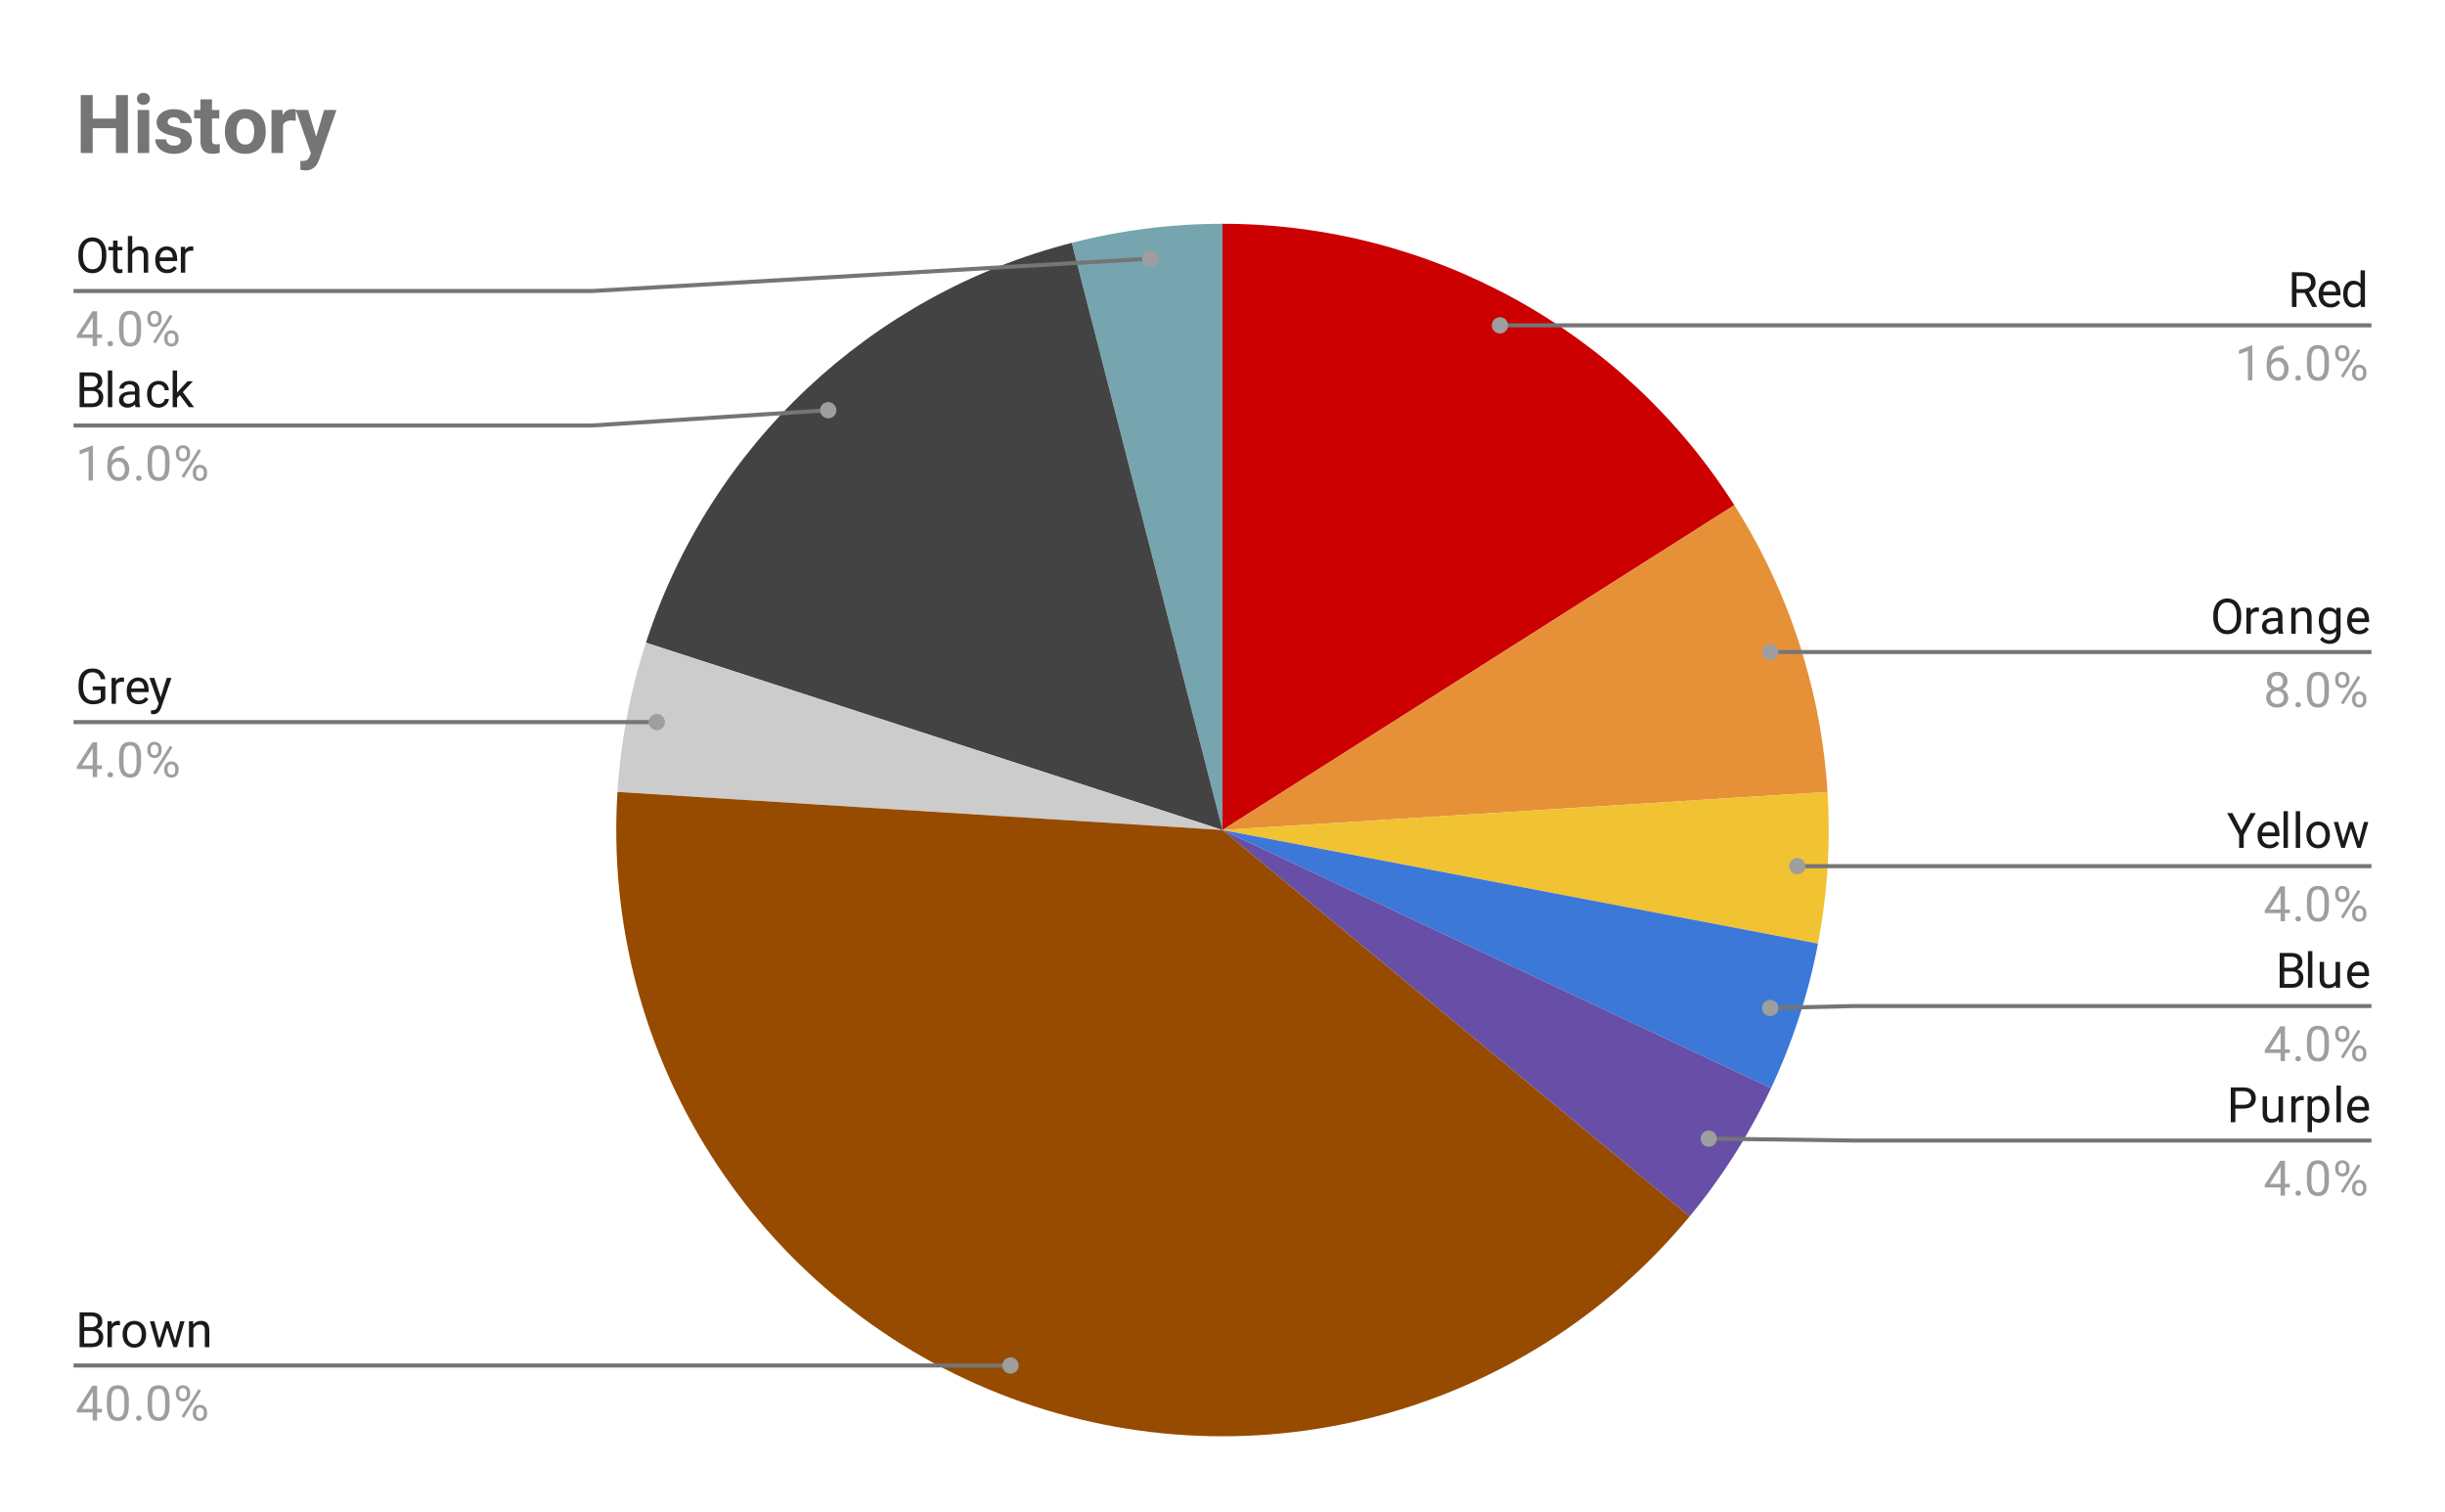 <svg version="1.1" viewBox="0.0 0.0 600.0 371.0" fill="none" stroke="none" stroke-linecap="square" stroke-miterlimit="10" width="600" height="371" xmlns:xlink="http://www.w3.org/1999/xlink" xmlns="http://www.w3.org/2000/svg"><path fill="#ffffff" d="M0 0L600.0 0L600.0 371.0L0 371.0L0 0Z" fill-rule="nonzero"/><path fill="#cc0000" d="M300.0 54.917C350.929 54.917 398.319 80.969 425.608 123.97L300.0 203.683Z" fill-rule="nonzero"/><path fill="#e69138" d="M425.608 123.97C439.035 145.127 446.9 169.334 448.473 194.342L300.0 203.683Z" fill-rule="nonzero"/><path fill="#f1c232" d="M448.473 194.342C449.257 206.797 448.47 219.301 446.132 231.559L300.0 203.683Z" fill-rule="nonzero"/><path fill="#3c78d8" d="M446.132 231.559C443.793 243.818 439.922 255.733 434.608 267.025L300.0 203.683Z" fill-rule="nonzero"/><path fill="#674ea7" d="M434.608 267.025C429.295 278.317 422.581 288.895 414.627 298.511L300.0 203.683Z" fill-rule="nonzero"/><path fill="#76a5af" d="M263.003 59.59C275.091 56.487 287.521 54.917 300.0 54.917L300.0 203.683Z" fill-rule="nonzero"/><path fill="#434343" d="M158.514 157.712C174.252 109.275 213.674 72.256 263.003 59.59L300.0 203.683Z" fill-rule="nonzero"/><path fill="#cccccc" d="M151.527 194.342C152.31 181.887 154.658 169.581 158.514 157.712L300.0 203.683Z" fill-rule="nonzero"/><path fill="#964b00" d="M414.627 298.511C373.545 348.17 305.159 365.729 245.235 342.003C185.312 318.278 147.48 258.665 151.527 194.342L300.0 203.683Z" fill-rule="nonzero"/><path fill="#1a1a1a" d="M26.097 62.932Q26.097 64.182 25.675 65.12Q25.253 66.042 24.472 66.542Q23.706 67.042 22.675 67.042Q21.675 67.042 20.894 66.542Q20.113 66.042 19.675 65.135Q19.253 64.214 19.238 62.995L19.238 62.385Q19.238 61.151 19.659 60.214Q20.097 59.276 20.878 58.776Q21.659 58.26 22.675 58.26Q23.691 58.26 24.472 58.76Q25.253 59.26 25.675 60.198Q26.097 61.135 26.097 62.385L26.097 62.932ZM24.988 62.37Q24.988 60.854 24.378 60.042Q23.769 59.229 22.675 59.229Q21.597 59.229 20.988 60.042Q20.378 60.854 20.363 62.292L20.363 62.932Q20.363 64.401 20.972 65.245Q21.597 66.073 22.675 66.073Q23.769 66.073 24.363 65.292Q24.972 64.495 24.988 63.01L24.988 62.37ZM28.847 59.042L28.847 60.573L30.019 60.573L30.019 61.417L28.847 61.417L28.847 65.339Q28.847 65.729 29.003 65.917Q29.159 66.104 29.534 66.104Q29.722 66.104 30.05 66.042L30.05 66.917Q29.628 67.042 29.222 67.042Q28.503 67.042 28.128 66.604Q27.753 66.151 27.753 65.339L27.753 61.417L26.597 61.417L26.597 60.573L27.753 60.573L27.753 59.042L28.847 59.042ZM32.456 61.339Q33.175 60.464 34.331 60.464Q36.347 60.464 36.362 62.729L36.362 66.917L35.269 66.917L35.269 62.714Q35.269 62.042 34.956 61.714Q34.659 61.385 34.003 61.385Q33.472 61.385 33.066 61.667Q32.675 61.948 32.456 62.401L32.456 66.917L31.378 66.917L31.378 57.917L32.456 57.917L32.456 61.339ZM41.003 67.042Q39.706 67.042 38.894 66.198Q38.097 65.339 38.097 63.917L38.097 63.729Q38.097 62.776 38.456 62.042Q38.816 61.292 39.456 60.885Q40.112 60.464 40.862 60.464Q42.097 60.464 42.784 61.276Q43.472 62.089 43.472 63.604L43.472 64.057L39.175 64.057Q39.206 64.995 39.722 65.573Q40.253 66.151 41.066 66.151Q41.628 66.151 42.019 65.917Q42.425 65.682 42.737 65.292L43.394 65.807Q42.597 67.042 41.003 67.042ZM40.862 61.354Q40.206 61.354 39.753 61.839Q39.316 62.307 39.222 63.167L42.394 63.167L42.394 63.089Q42.347 62.26 41.941 61.807Q41.55 61.354 40.862 61.354ZM47.441 61.542Q47.191 61.51 46.909 61.51Q45.831 61.51 45.456 62.417L45.456 66.917L44.378 66.917L44.378 60.573L45.425 60.573L45.441 61.307Q45.972 60.464 46.956 60.464Q47.269 60.464 47.441 60.542L47.441 61.542Z" fill-rule="nonzero"/><path fill="#9e9e9e" d="M23.831 82.057L25.019 82.057L25.019 82.932L23.831 82.932L23.831 84.917L22.753 84.917L22.753 82.932L18.863 82.932L18.863 82.292L22.675 76.385L23.831 76.385L23.831 82.057ZM20.097 82.057L22.753 82.057L22.753 77.87L22.613 78.104L20.097 82.057ZM26.394 84.354Q26.394 84.073 26.55 83.885Q26.722 83.698 27.05 83.698Q27.394 83.698 27.566 83.885Q27.738 84.073 27.738 84.354Q27.738 84.62 27.566 84.807Q27.394 84.979 27.05 84.979Q26.722 84.979 26.55 84.807Q26.394 84.62 26.394 84.354ZM34.612 81.276Q34.612 83.182 33.956 84.12Q33.316 85.042 31.925 85.042Q30.566 85.042 29.909 84.135Q29.253 83.229 29.222 81.417L29.222 79.979Q29.222 78.089 29.863 77.182Q30.519 76.26 31.909 76.26Q33.284 76.26 33.941 77.151Q34.597 78.026 34.612 79.87L34.612 81.276ZM33.519 79.792Q33.519 78.417 33.128 77.792Q32.753 77.151 31.909 77.151Q31.081 77.151 30.691 77.792Q30.316 78.417 30.316 79.714L30.316 81.448Q30.316 82.823 30.706 83.495Q31.113 84.151 31.925 84.151Q32.722 84.151 33.112 83.526Q33.503 82.901 33.519 81.573L33.519 79.792ZM36.159 78.026Q36.159 77.26 36.644 76.76Q37.144 76.26 37.909 76.26Q38.691 76.26 39.175 76.76Q39.659 77.26 39.659 78.057L39.659 78.479Q39.659 79.245 39.159 79.745Q38.675 80.229 37.925 80.229Q37.159 80.229 36.659 79.745Q36.159 79.245 36.159 78.432L36.159 78.026ZM36.972 78.479Q36.972 78.932 37.222 79.229Q37.487 79.526 37.925 79.526Q38.347 79.526 38.597 79.245Q38.847 78.948 38.847 78.448L38.847 78.026Q38.847 77.573 38.597 77.276Q38.347 76.964 37.909 76.964Q37.472 76.964 37.222 77.276Q36.972 77.573 36.972 78.042L36.972 78.479ZM40.316 82.823Q40.316 82.057 40.8 81.573Q41.3 81.073 42.066 81.073Q42.831 81.073 43.316 81.573Q43.816 82.057 43.816 82.87L43.816 83.276Q43.816 84.042 43.331 84.542Q42.847 85.042 42.081 85.042Q41.316 85.042 40.816 84.557Q40.316 84.057 40.316 83.245L40.316 82.823ZM41.128 83.276Q41.128 83.745 41.378 84.042Q41.644 84.339 42.081 84.339Q42.503 84.339 42.753 84.057Q43.003 83.76 43.003 83.26L43.003 82.823Q43.003 82.354 42.737 82.073Q42.487 81.776 42.066 81.776Q41.644 81.776 41.378 82.073Q41.128 82.354 41.128 82.854L41.128 83.276ZM38.175 84.276L37.55 83.885L41.722 77.214L42.331 77.604L38.175 84.276Z" fill-rule="nonzero"/><path stroke="#757575" stroke-width="1.0" stroke-linecap="butt" d="M18.55 71.417L145.233 71.417L282.287 63.469" fill-rule="nonzero"/><path fill="#9e9e9e" d="M284.287 63.469C284.287 62.365 283.391 61.469 282.287 61.469C281.182 61.469 280.287 62.365 280.287 63.469C280.287 64.574 281.182 65.469 282.287 65.469C283.391 65.469 284.287 64.574 284.287 63.469" fill-rule="nonzero"/><path fill="#1a1a1a" d="M19.534 99.917L19.534 91.385L22.331 91.385Q23.722 91.385 24.409 91.964Q25.113 92.526 25.113 93.651Q25.113 94.26 24.769 94.729Q24.441 95.182 23.847 95.432Q24.55 95.62 24.941 96.167Q25.347 96.698 25.347 97.448Q25.347 98.604 24.597 99.26Q23.863 99.917 22.503 99.917L19.534 99.917ZM20.659 95.932L20.659 98.995L22.519 98.995Q23.316 98.995 23.769 98.589Q24.222 98.182 24.222 97.464Q24.222 95.932 22.534 95.932L20.659 95.932ZM20.659 95.026L22.363 95.026Q23.097 95.026 23.534 94.667Q23.988 94.292 23.988 93.651Q23.988 92.948 23.581 92.635Q23.175 92.307 22.331 92.307L20.659 92.307L20.659 95.026ZM27.55 99.917L26.472 99.917L26.472 90.917L27.55 90.917L27.55 99.917ZM33.284 99.917Q33.191 99.729 33.128 99.245Q32.378 100.042 31.331 100.042Q30.394 100.042 29.784 99.51Q29.191 98.979 29.191 98.151Q29.191 97.167 29.941 96.62Q30.691 96.073 32.066 96.073L33.112 96.073L33.112 95.573Q33.112 95.01 32.769 94.682Q32.441 94.339 31.769 94.339Q31.191 94.339 30.8 94.635Q30.409 94.917 30.409 95.339L29.316 95.339Q29.316 94.854 29.644 94.417Q29.988 93.979 30.566 93.729Q31.144 93.464 31.831 93.464Q32.941 93.464 33.55 94.01Q34.175 94.557 34.206 95.51L34.206 98.432Q34.206 99.307 34.425 99.823L34.425 99.917L33.284 99.917ZM31.488 99.089Q32.003 99.089 32.456 98.823Q32.909 98.557 33.112 98.135L33.112 96.839L32.269 96.839Q30.269 96.839 30.269 98.01Q30.269 98.51 30.613 98.807Q30.956 99.089 31.488 99.089ZM38.909 99.151Q39.487 99.151 39.925 98.807Q40.362 98.448 40.409 97.917L41.441 97.917Q41.409 98.464 41.05 98.964Q40.706 99.448 40.128 99.745Q39.566 100.042 38.909 100.042Q37.612 100.042 36.847 99.182Q36.097 98.307 36.097 96.807L36.097 96.62Q36.097 95.698 36.425 94.979Q36.769 94.26 37.394 93.87Q38.034 93.464 38.909 93.464Q39.972 93.464 40.675 94.104Q41.394 94.729 41.441 95.76L40.409 95.76Q40.362 95.135 39.941 94.745Q39.519 94.354 38.909 94.354Q38.081 94.354 37.628 94.948Q37.175 95.542 37.175 96.667L37.175 96.87Q37.175 97.964 37.628 98.557Q38.081 99.151 38.909 99.151ZM44.144 96.979L43.456 97.682L43.456 99.917L42.378 99.917L42.378 90.917L43.456 90.917L43.456 96.354L44.034 95.667L46.019 93.573L47.331 93.573L44.862 96.229L47.628 99.917L46.347 99.917L44.144 96.979Z" fill-rule="nonzero"/><path fill="#9e9e9e" d="M22.816 117.917L21.738 117.917L21.738 110.698L19.55 111.495L19.55 110.51L22.659 109.339L22.816 109.339L22.816 117.917ZM30.519 109.385L30.519 110.292L30.316 110.292Q29.05 110.323 28.3 111.057Q27.55 111.776 27.425 113.089Q28.113 112.323 29.269 112.323Q30.378 112.323 31.05 113.104Q31.722 113.885 31.722 115.135Q31.722 116.448 31.003 117.245Q30.284 118.042 29.066 118.042Q27.847 118.042 27.081 117.104Q26.331 116.151 26.331 114.667L26.331 114.26Q26.331 111.901 27.331 110.651Q28.331 109.401 30.316 109.385L30.519 109.385ZM29.097 113.229Q28.534 113.229 28.066 113.557Q27.597 113.885 27.409 114.401L27.409 114.792Q27.409 115.854 27.878 116.495Q28.363 117.135 29.066 117.135Q29.8 117.135 30.222 116.604Q30.644 116.057 30.644 115.182Q30.644 114.307 30.222 113.776Q29.8 113.229 29.097 113.229ZM33.394 117.354Q33.394 117.073 33.55 116.885Q33.722 116.698 34.05 116.698Q34.394 116.698 34.566 116.885Q34.737 117.073 34.737 117.354Q34.737 117.62 34.566 117.807Q34.394 117.979 34.05 117.979Q33.722 117.979 33.55 117.807Q33.394 117.62 33.394 117.354ZM41.612 114.276Q41.612 116.182 40.956 117.12Q40.316 118.042 38.925 118.042Q37.566 118.042 36.909 117.135Q36.253 116.229 36.222 114.417L36.222 112.979Q36.222 111.089 36.862 110.182Q37.519 109.26 38.909 109.26Q40.284 109.26 40.941 110.151Q41.597 111.026 41.612 112.87L41.612 114.276ZM40.519 112.792Q40.519 111.417 40.128 110.792Q39.753 110.151 38.909 110.151Q38.081 110.151 37.691 110.792Q37.316 111.417 37.316 112.714L37.316 114.448Q37.316 115.823 37.706 116.495Q38.112 117.151 38.925 117.151Q39.722 117.151 40.112 116.526Q40.503 115.901 40.519 114.573L40.519 112.792ZM43.159 111.026Q43.159 110.26 43.644 109.76Q44.144 109.26 44.909 109.26Q45.691 109.26 46.175 109.76Q46.659 110.26 46.659 111.057L46.659 111.479Q46.659 112.245 46.159 112.745Q45.675 113.229 44.925 113.229Q44.159 113.229 43.659 112.745Q43.159 112.245 43.159 111.432L43.159 111.026ZM43.972 111.479Q43.972 111.932 44.222 112.229Q44.487 112.526 44.925 112.526Q45.347 112.526 45.597 112.245Q45.847 111.948 45.847 111.448L45.847 111.026Q45.847 110.573 45.597 110.276Q45.347 109.964 44.909 109.964Q44.472 109.964 44.222 110.276Q43.972 110.573 43.972 111.042L43.972 111.479ZM47.316 115.823Q47.316 115.057 47.8 114.573Q48.3 114.073 49.066 114.073Q49.831 114.073 50.316 114.573Q50.816 115.057 50.816 115.87L50.816 116.276Q50.816 117.042 50.331 117.542Q49.847 118.042 49.081 118.042Q48.316 118.042 47.816 117.557Q47.316 117.057 47.316 116.245L47.316 115.823ZM48.128 116.276Q48.128 116.745 48.378 117.042Q48.644 117.339 49.081 117.339Q49.503 117.339 49.753 117.057Q50.003 116.76 50.003 116.26L50.003 115.823Q50.003 115.354 49.737 115.073Q49.487 114.776 49.066 114.776Q48.644 114.776 48.378 115.073Q48.128 115.354 48.128 115.854L48.128 116.276ZM45.175 117.276L44.55 116.885L48.722 110.214L49.331 110.604L45.175 117.276Z" fill-rule="nonzero"/><path stroke="#757575" stroke-width="1.0" stroke-linecap="butt" d="M18.55 104.417L145.233 104.417L203.254 100.659" fill-rule="nonzero"/><path fill="#9e9e9e" d="M205.254 100.659C205.254 99.555 204.359 98.659 203.254 98.659C202.15 98.659 201.254 99.555 201.254 100.659C201.254 101.764 202.15 102.659 203.254 102.659C204.359 102.659 205.254 101.764 205.254 100.659" fill-rule="nonzero"/><path fill="#1a1a1a" d="M25.847 171.576Q25.409 172.201 24.628 172.514Q23.847 172.826 22.816 172.826Q21.784 172.826 20.972 172.342Q20.159 171.842 19.722 170.935Q19.284 170.029 19.269 168.842L19.269 168.107Q19.269 166.17 20.159 165.107Q21.066 164.045 22.691 164.045Q24.034 164.045 24.847 164.732Q25.659 165.42 25.847 166.67L24.722 166.67Q24.394 164.982 22.706 164.982Q21.566 164.982 20.988 165.779Q20.409 166.56 20.394 168.076L20.394 168.764Q20.394 170.201 21.05 171.06Q21.706 171.904 22.831 171.904Q23.456 171.904 23.925 171.764Q24.409 171.623 24.722 171.279L24.722 169.373L22.753 169.373L22.753 168.451L25.847 168.451L25.847 171.576ZM30.441 167.326Q30.191 167.295 29.909 167.295Q28.831 167.295 28.456 168.201L28.456 172.701L27.378 172.701L27.378 166.357L28.425 166.357L28.441 167.092Q28.972 166.248 29.956 166.248Q30.269 166.248 30.441 166.326L30.441 167.326ZM34.003 172.826Q32.706 172.826 31.894 171.982Q31.097 171.123 31.097 169.701L31.097 169.514Q31.097 168.56 31.456 167.826Q31.816 167.076 32.456 166.67Q33.112 166.248 33.862 166.248Q35.097 166.248 35.784 167.06Q36.472 167.873 36.472 169.389L36.472 169.842L32.175 169.842Q32.206 170.779 32.722 171.357Q33.253 171.935 34.066 171.935Q34.628 171.935 35.019 171.701Q35.425 171.467 35.737 171.076L36.394 171.592Q35.597 172.826 34.003 172.826ZM33.862 167.139Q33.206 167.139 32.753 167.623Q32.316 168.092 32.222 168.951L35.394 168.951L35.394 168.873Q35.347 168.045 34.941 167.592Q34.55 167.139 33.862 167.139ZM39.441 171.107L40.925 166.357L42.081 166.357L39.534 173.685Q38.941 175.264 37.659 175.264L37.441 175.248L37.05 175.17L37.05 174.295L37.331 174.31Q37.894 174.31 38.191 174.092Q38.503 173.873 38.706 173.279L38.941 172.623L36.675 166.357L37.862 166.357L39.441 171.107Z" fill-rule="nonzero"/><path fill="#9e9e9e" d="M23.831 187.842L25.019 187.842L25.019 188.717L23.831 188.717L23.831 190.701L22.753 190.701L22.753 188.717L18.863 188.717L18.863 188.076L22.675 182.17L23.831 182.17L23.831 187.842ZM20.097 187.842L22.753 187.842L22.753 183.654L22.613 183.889L20.097 187.842ZM26.394 190.139Q26.394 189.857 26.55 189.67Q26.722 189.482 27.05 189.482Q27.394 189.482 27.566 189.67Q27.738 189.857 27.738 190.139Q27.738 190.404 27.566 190.592Q27.394 190.764 27.05 190.764Q26.722 190.764 26.55 190.592Q26.394 190.404 26.394 190.139ZM34.612 187.06Q34.612 188.967 33.956 189.904Q33.316 190.826 31.925 190.826Q30.566 190.826 29.909 189.92Q29.253 189.014 29.222 187.201L29.222 185.764Q29.222 183.873 29.863 182.967Q30.519 182.045 31.909 182.045Q33.284 182.045 33.941 182.935Q34.597 183.81 34.612 185.654L34.612 187.06ZM33.519 185.576Q33.519 184.201 33.128 183.576Q32.753 182.935 31.909 182.935Q31.081 182.935 30.691 183.576Q30.316 184.201 30.316 185.498L30.316 187.232Q30.316 188.607 30.706 189.279Q31.113 189.935 31.925 189.935Q32.722 189.935 33.112 189.31Q33.503 188.685 33.519 187.357L33.519 185.576ZM36.159 183.81Q36.159 183.045 36.644 182.545Q37.144 182.045 37.909 182.045Q38.691 182.045 39.175 182.545Q39.659 183.045 39.659 183.842L39.659 184.264Q39.659 185.029 39.159 185.529Q38.675 186.014 37.925 186.014Q37.159 186.014 36.659 185.529Q36.159 185.029 36.159 184.217L36.159 183.81ZM36.972 184.264Q36.972 184.717 37.222 185.014Q37.487 185.31 37.925 185.31Q38.347 185.31 38.597 185.029Q38.847 184.732 38.847 184.232L38.847 183.81Q38.847 183.357 38.597 183.06Q38.347 182.748 37.909 182.748Q37.472 182.748 37.222 183.06Q36.972 183.357 36.972 183.826L36.972 184.264ZM40.316 188.607Q40.316 187.842 40.8 187.357Q41.3 186.857 42.066 186.857Q42.831 186.857 43.316 187.357Q43.816 187.842 43.816 188.654L43.816 189.06Q43.816 189.826 43.331 190.326Q42.847 190.826 42.081 190.826Q41.316 190.826 40.816 190.342Q40.316 189.842 40.316 189.029L40.316 188.607ZM41.128 189.06Q41.128 189.529 41.378 189.826Q41.644 190.123 42.081 190.123Q42.503 190.123 42.753 189.842Q43.003 189.545 43.003 189.045L43.003 188.607Q43.003 188.139 42.737 187.857Q42.487 187.56 42.066 187.56Q41.644 187.56 41.378 187.857Q41.128 188.139 41.128 188.639L41.128 189.06ZM38.175 190.06L37.55 189.67L41.722 182.998L42.331 183.389L38.175 190.06Z" fill-rule="nonzero"/><path stroke="#757575" stroke-width="1.0" stroke-linecap="butt" d="M18.55 177.201L145.233 177.201L161.175 177.201" fill-rule="nonzero"/><path fill="#9e9e9e" d="M163.175 177.201C163.175 176.096 162.28 175.201 161.175 175.201C160.07 175.201 159.175 176.096 159.175 177.201C159.175 178.306 160.07 179.201 161.175 179.201C162.28 179.201 163.175 178.306 163.175 177.201" fill-rule="nonzero"/><path fill="#1a1a1a" d="M19.534 330.587L19.534 322.056L22.331 322.056Q23.722 322.056 24.409 322.634Q25.113 323.196 25.113 324.321Q25.113 324.931 24.769 325.4Q24.441 325.853 23.847 326.103Q24.55 326.29 24.941 326.837Q25.347 327.368 25.347 328.118Q25.347 329.275 24.597 329.931Q23.863 330.587 22.503 330.587L19.534 330.587ZM20.659 326.603L20.659 329.665L22.519 329.665Q23.316 329.665 23.769 329.259Q24.222 328.853 24.222 328.134Q24.222 326.603 22.534 326.603L20.659 326.603ZM20.659 325.696L22.363 325.696Q23.097 325.696 23.534 325.337Q23.988 324.962 23.988 324.321Q23.988 323.618 23.581 323.306Q23.175 322.978 22.331 322.978L20.659 322.978L20.659 325.696ZM29.441 325.212Q29.191 325.181 28.909 325.181Q27.831 325.181 27.456 326.087L27.456 330.587L26.378 330.587L26.378 324.243L27.425 324.243L27.441 324.978Q27.972 324.134 28.956 324.134Q29.269 324.134 29.441 324.212L29.441 325.212ZM30.081 327.353Q30.081 326.431 30.441 325.681Q30.816 324.931 31.472 324.54Q32.128 324.134 32.956 324.134Q34.253 324.134 35.05 325.025Q35.862 325.915 35.862 327.415L35.862 327.493Q35.862 328.415 35.503 329.15Q35.144 329.884 34.487 330.306Q33.831 330.712 32.972 330.712Q31.691 330.712 30.878 329.821Q30.081 328.915 30.081 327.431L30.081 327.353ZM31.175 327.493Q31.175 328.54 31.659 329.181Q32.159 329.821 32.972 329.821Q33.8 329.821 34.284 329.181Q34.769 328.525 34.769 327.353Q34.769 326.321 34.269 325.681Q33.784 325.025 32.956 325.025Q32.159 325.025 31.659 325.665Q31.175 326.29 31.175 327.493ZM42.987 329.087L44.206 324.243L45.284 324.243L43.441 330.587L42.566 330.587L41.019 325.775L39.519 330.587L38.644 330.587L36.8 324.243L37.878 324.243L39.128 328.993L40.612 324.243L41.472 324.243L42.987 329.087ZM47.394 324.243L47.425 325.04Q48.159 324.134 49.331 324.134Q51.347 324.134 51.362 326.4L51.362 330.587L50.269 330.587L50.269 326.384Q50.269 325.712 49.956 325.384Q49.659 325.056 49.003 325.056Q48.472 325.056 48.066 325.337Q47.675 325.618 47.456 326.071L47.456 330.587L46.378 330.587L46.378 324.243L47.394 324.243Z" fill-rule="nonzero"/><path fill="#9e9e9e" d="M23.831 345.728L25.019 345.728L25.019 346.603L23.831 346.603L23.831 348.587L22.753 348.587L22.753 346.603L18.863 346.603L18.863 345.962L22.675 340.056L23.831 340.056L23.831 345.728ZM20.097 345.728L22.753 345.728L22.753 341.54L22.613 341.775L20.097 345.728ZM31.613 344.946Q31.613 346.853 30.956 347.79Q30.316 348.712 28.925 348.712Q27.566 348.712 26.909 347.806Q26.253 346.9 26.222 345.087L26.222 343.65Q26.222 341.759 26.863 340.853Q27.519 339.931 28.909 339.931Q30.284 339.931 30.941 340.821Q31.597 341.696 31.613 343.54L31.613 344.946ZM30.519 343.462Q30.519 342.087 30.128 341.462Q29.753 340.821 28.909 340.821Q28.081 340.821 27.691 341.462Q27.316 342.087 27.316 343.384L27.316 345.118Q27.316 346.493 27.706 347.165Q28.113 347.821 28.925 347.821Q29.722 347.821 30.113 347.196Q30.503 346.571 30.519 345.243L30.519 343.462ZM33.394 348.025Q33.394 347.743 33.55 347.556Q33.722 347.368 34.05 347.368Q34.394 347.368 34.566 347.556Q34.737 347.743 34.737 348.025Q34.737 348.29 34.566 348.478Q34.394 348.65 34.05 348.65Q33.722 348.65 33.55 348.478Q33.394 348.29 33.394 348.025ZM41.612 344.946Q41.612 346.853 40.956 347.79Q40.316 348.712 38.925 348.712Q37.566 348.712 36.909 347.806Q36.253 346.9 36.222 345.087L36.222 343.65Q36.222 341.759 36.862 340.853Q37.519 339.931 38.909 339.931Q40.284 339.931 40.941 340.821Q41.597 341.696 41.612 343.54L41.612 344.946ZM40.519 343.462Q40.519 342.087 40.128 341.462Q39.753 340.821 38.909 340.821Q38.081 340.821 37.691 341.462Q37.316 342.087 37.316 343.384L37.316 345.118Q37.316 346.493 37.706 347.165Q38.112 347.821 38.925 347.821Q39.722 347.821 40.112 347.196Q40.503 346.571 40.519 345.243L40.519 343.462ZM43.159 341.696Q43.159 340.931 43.644 340.431Q44.144 339.931 44.909 339.931Q45.691 339.931 46.175 340.431Q46.659 340.931 46.659 341.728L46.659 342.15Q46.659 342.915 46.159 343.415Q45.675 343.9 44.925 343.9Q44.159 343.9 43.659 343.415Q43.159 342.915 43.159 342.103L43.159 341.696ZM43.972 342.15Q43.972 342.603 44.222 342.9Q44.487 343.196 44.925 343.196Q45.347 343.196 45.597 342.915Q45.847 342.618 45.847 342.118L45.847 341.696Q45.847 341.243 45.597 340.946Q45.347 340.634 44.909 340.634Q44.472 340.634 44.222 340.946Q43.972 341.243 43.972 341.712L43.972 342.15ZM47.316 346.493Q47.316 345.728 47.8 345.243Q48.3 344.743 49.066 344.743Q49.831 344.743 50.316 345.243Q50.816 345.728 50.816 346.54L50.816 346.946Q50.816 347.712 50.331 348.212Q49.847 348.712 49.081 348.712Q48.316 348.712 47.816 348.228Q47.316 347.728 47.316 346.915L47.316 346.493ZM48.128 346.946Q48.128 347.415 48.378 347.712Q48.644 348.009 49.081 348.009Q49.503 348.009 49.753 347.728Q50.003 347.431 50.003 346.931L50.003 346.493Q50.003 346.025 49.737 345.743Q49.487 345.446 49.066 345.446Q48.644 345.446 48.378 345.743Q48.128 346.025 48.128 346.525L48.128 346.946ZM45.175 347.946L44.55 347.556L48.722 340.884L49.331 341.275L45.175 347.946Z" fill-rule="nonzero"/><path stroke="#757575" stroke-width="1.0" stroke-linecap="butt" d="M18.55 335.087L145.233 335.087L247.974 335.087" fill-rule="nonzero"/><path fill="#9e9e9e" d="M249.974 335.087C249.974 333.983 249.078 333.087 247.974 333.087C246.869 333.087 245.974 333.983 245.974 335.087C245.974 336.192 246.869 337.087 247.974 337.087C249.078 337.087 249.974 336.192 249.974 335.087" fill-rule="nonzero"/><path fill="#1a1a1a" d="M565.575 71.883L563.559 71.883L563.559 75.336L562.434 75.336L562.434 66.805L565.263 66.805Q566.7 66.805 567.466 67.461Q568.247 68.118 568.247 69.368Q568.247 70.165 567.809 70.758Q567.388 71.352 566.622 71.649L568.622 75.258L568.622 75.336L567.419 75.336L565.575 71.883ZM563.559 70.961L565.294 70.961Q566.138 70.961 566.622 70.54Q567.122 70.102 567.122 69.368Q567.122 68.586 566.653 68.165Q566.184 67.743 565.294 67.727L563.559 67.727L563.559 70.961ZM571.903 75.461Q570.606 75.461 569.794 74.618Q568.997 73.758 568.997 72.336L568.997 72.149Q568.997 71.196 569.356 70.461Q569.716 69.711 570.356 69.305Q571.013 68.883 571.763 68.883Q572.997 68.883 573.684 69.696Q574.372 70.508 574.372 72.024L574.372 72.477L570.075 72.477Q570.106 73.415 570.622 73.993Q571.153 74.571 571.966 74.571Q572.528 74.571 572.919 74.336Q573.325 74.102 573.638 73.711L574.294 74.227Q573.497 75.461 571.903 75.461ZM571.763 69.774Q571.106 69.774 570.653 70.258Q570.216 70.727 570.122 71.586L573.294 71.586L573.294 71.508Q573.247 70.68 572.841 70.227Q572.45 69.774 571.763 69.774ZM575.013 72.118Q575.013 70.649 575.7 69.774Q576.388 68.883 577.513 68.883Q578.622 68.883 579.278 69.633L579.278 66.336L580.356 66.336L580.356 75.336L579.356 75.336L579.309 74.649Q578.653 75.461 577.497 75.461Q576.403 75.461 575.7 74.555Q575.013 73.649 575.013 72.196L575.013 72.118ZM576.091 72.243Q576.091 73.321 576.528 73.93Q576.981 74.54 577.763 74.54Q578.794 74.54 579.278 73.602L579.278 70.696Q578.794 69.805 577.778 69.805Q576.981 69.805 576.528 70.415Q576.091 71.024 576.091 72.243Z" fill-rule="nonzero"/><path fill="#9e9e9e" d="M552.716 93.336L551.638 93.336L551.638 86.118L549.45 86.915L549.45 85.93L552.559 84.758L552.716 84.758L552.716 93.336ZM560.419 84.805L560.419 85.711L560.216 85.711Q558.95 85.743 558.2 86.477Q557.45 87.196 557.325 88.508Q558.013 87.743 559.169 87.743Q560.278 87.743 560.95 88.524Q561.622 89.305 561.622 90.555Q561.622 91.868 560.903 92.665Q560.184 93.461 558.966 93.461Q557.747 93.461 556.981 92.524Q556.231 91.571 556.231 90.086L556.231 89.68Q556.231 87.321 557.231 86.071Q558.231 84.821 560.216 84.805L560.419 84.805ZM558.997 88.649Q558.434 88.649 557.966 88.977Q557.497 89.305 557.309 89.821L557.309 90.211Q557.309 91.274 557.778 91.915Q558.263 92.555 558.966 92.555Q559.7 92.555 560.122 92.024Q560.544 91.477 560.544 90.602Q560.544 89.727 560.122 89.196Q559.7 88.649 558.997 88.649ZM563.294 92.774Q563.294 92.493 563.45 92.305Q563.622 92.118 563.95 92.118Q564.294 92.118 564.466 92.305Q564.638 92.493 564.638 92.774Q564.638 93.04 564.466 93.227Q564.294 93.399 563.95 93.399Q563.622 93.399 563.45 93.227Q563.294 93.04 563.294 92.774ZM571.513 89.696Q571.513 91.602 570.856 92.54Q570.216 93.461 568.825 93.461Q567.466 93.461 566.809 92.555Q566.153 91.649 566.122 89.836L566.122 88.399Q566.122 86.508 566.763 85.602Q567.419 84.68 568.809 84.68Q570.184 84.68 570.841 85.571Q571.497 86.446 571.513 88.29L571.513 89.696ZM570.419 88.211Q570.419 86.836 570.028 86.211Q569.653 85.571 568.809 85.571Q567.981 85.571 567.591 86.211Q567.216 86.836 567.216 88.133L567.216 89.868Q567.216 91.243 567.606 91.915Q568.013 92.571 568.825 92.571Q569.622 92.571 570.013 91.946Q570.403 91.321 570.419 89.993L570.419 88.211ZM573.059 86.446Q573.059 85.68 573.544 85.18Q574.044 84.68 574.809 84.68Q575.591 84.68 576.075 85.18Q576.559 85.68 576.559 86.477L576.559 86.899Q576.559 87.665 576.059 88.165Q575.575 88.649 574.825 88.649Q574.059 88.649 573.559 88.165Q573.059 87.665 573.059 86.852L573.059 86.446ZM573.872 86.899Q573.872 87.352 574.122 87.649Q574.388 87.946 574.825 87.946Q575.247 87.946 575.497 87.665Q575.747 87.368 575.747 86.868L575.747 86.446Q575.747 85.993 575.497 85.696Q575.247 85.383 574.809 85.383Q574.372 85.383 574.122 85.696Q573.872 85.993 573.872 86.461L573.872 86.899ZM577.216 91.243Q577.216 90.477 577.7 89.993Q578.2 89.493 578.966 89.493Q579.731 89.493 580.216 89.993Q580.716 90.477 580.716 91.29L580.716 91.696Q580.716 92.461 580.231 92.961Q579.747 93.461 578.981 93.461Q578.216 93.461 577.716 92.977Q577.216 92.477 577.216 91.665L577.216 91.243ZM578.028 91.696Q578.028 92.165 578.278 92.461Q578.544 92.758 578.981 92.758Q579.403 92.758 579.653 92.477Q579.903 92.18 579.903 91.68L579.903 91.243Q579.903 90.774 579.638 90.493Q579.388 90.196 578.966 90.196Q578.544 90.196 578.278 90.493Q578.028 90.774 578.028 91.274L578.028 91.696ZM575.075 92.696L574.45 92.305L578.622 85.633L579.231 86.024L575.075 92.696Z" fill-rule="nonzero"/><path stroke="#757575" stroke-width="1.0" stroke-linecap="butt" d="M581.45 79.836L454.767 79.836L368.085 79.836" fill-rule="nonzero"/><path fill="#9e9e9e" d="M370.085 79.836C370.085 78.732 369.19 77.836 368.085 77.836C366.981 77.836 366.085 78.732 366.085 79.836C366.085 80.941 366.981 81.836 368.085 81.836C369.19 81.836 370.085 80.941 370.085 79.836" fill-rule="nonzero"/><path fill="#1a1a1a" d="M549.997 151.526Q549.997 152.776 549.575 153.714Q549.153 154.635 548.372 155.135Q547.606 155.635 546.575 155.635Q545.575 155.635 544.794 155.135Q544.013 154.635 543.575 153.729Q543.153 152.807 543.138 151.589L543.138 150.979Q543.138 149.745 543.559 148.807Q543.997 147.87 544.778 147.37Q545.559 146.854 546.575 146.854Q547.591 146.854 548.372 147.354Q549.153 147.854 549.575 148.792Q549.997 149.729 549.997 150.979L549.997 151.526ZM548.888 150.964Q548.888 149.448 548.278 148.635Q547.669 147.823 546.575 147.823Q545.497 147.823 544.888 148.635Q544.278 149.448 544.263 150.885L544.263 151.526Q544.263 152.995 544.872 153.839Q545.497 154.667 546.575 154.667Q547.669 154.667 548.263 153.885Q548.872 153.089 548.888 151.604L548.888 150.964ZM554.341 150.135Q554.091 150.104 553.809 150.104Q552.731 150.104 552.356 151.01L552.356 155.51L551.278 155.51L551.278 149.167L552.325 149.167L552.341 149.901Q552.872 149.057 553.856 149.057Q554.169 149.057 554.341 149.135L554.341 150.135ZM559.184 155.51Q559.091 155.323 559.028 154.839Q558.278 155.635 557.231 155.635Q556.294 155.635 555.684 155.104Q555.091 154.573 555.091 153.745Q555.091 152.76 555.841 152.214Q556.591 151.667 557.966 151.667L559.013 151.667L559.013 151.167Q559.013 150.604 558.669 150.276Q558.341 149.932 557.669 149.932Q557.091 149.932 556.7 150.229Q556.309 150.51 556.309 150.932L555.216 150.932Q555.216 150.448 555.544 150.01Q555.888 149.573 556.466 149.323Q557.044 149.057 557.731 149.057Q558.841 149.057 559.45 149.604Q560.075 150.151 560.106 151.104L560.106 154.026Q560.106 154.901 560.325 155.417L560.325 155.51L559.184 155.51ZM557.388 154.682Q557.903 154.682 558.356 154.417Q558.809 154.151 559.013 153.729L559.013 152.432L558.169 152.432Q556.169 152.432 556.169 153.604Q556.169 154.104 556.513 154.401Q556.856 154.682 557.388 154.682ZM563.294 149.167L563.325 149.964Q564.059 149.057 565.231 149.057Q567.247 149.057 567.263 151.323L567.263 155.51L566.169 155.51L566.169 151.307Q566.169 150.635 565.856 150.307Q565.559 149.979 564.903 149.979Q564.372 149.979 563.966 150.26Q563.575 150.542 563.356 150.995L563.356 155.51L562.278 155.51L562.278 149.167L563.294 149.167ZM569.013 152.292Q569.013 150.807 569.7 149.932Q570.388 149.057 571.513 149.057Q572.669 149.057 573.325 149.87L573.372 149.167L574.372 149.167L574.372 155.354Q574.372 156.589 573.638 157.292Q572.903 158.01 571.684 158.01Q570.997 158.01 570.341 157.714Q569.684 157.417 569.341 156.917L569.903 156.26Q570.591 157.12 571.606 157.12Q572.388 157.12 572.825 156.667Q573.278 156.229 573.278 155.417L573.278 154.87Q572.622 155.635 571.497 155.635Q570.388 155.635 569.7 154.745Q569.013 153.839 569.013 152.292ZM570.106 152.417Q570.106 153.479 570.544 154.104Q570.981 154.714 571.778 154.714Q572.794 154.714 573.278 153.776L573.278 150.885Q572.778 149.979 571.778 149.979Q570.997 149.979 570.544 150.589Q570.106 151.198 570.106 152.417ZM578.903 155.635Q577.606 155.635 576.794 154.792Q575.997 153.932 575.997 152.51L575.997 152.323Q575.997 151.37 576.356 150.635Q576.716 149.885 577.356 149.479Q578.013 149.057 578.763 149.057Q579.997 149.057 580.684 149.87Q581.372 150.682 581.372 152.198L581.372 152.651L577.075 152.651Q577.106 153.589 577.622 154.167Q578.153 154.745 578.966 154.745Q579.528 154.745 579.919 154.51Q580.325 154.276 580.638 153.885L581.294 154.401Q580.497 155.635 578.903 155.635ZM578.763 149.948Q578.106 149.948 577.653 150.432Q577.216 150.901 577.122 151.76L580.294 151.76L580.294 151.682Q580.247 150.854 579.841 150.401Q579.45 149.948 578.763 149.948Z" fill-rule="nonzero"/><path fill="#9e9e9e" d="M561.341 167.198Q561.341 167.839 560.997 168.339Q560.653 168.839 560.091 169.12Q560.747 169.401 561.138 169.964Q561.528 170.51 561.528 171.214Q561.528 172.307 560.778 172.979Q560.044 173.635 558.825 173.635Q557.591 173.635 556.841 172.979Q556.106 172.307 556.106 171.214Q556.106 170.51 556.481 169.964Q556.856 169.401 557.528 169.12Q556.966 168.839 556.638 168.339Q556.309 167.839 556.309 167.198Q556.309 166.12 556.997 165.495Q557.684 164.854 558.825 164.854Q559.95 164.854 560.638 165.495Q561.341 166.12 561.341 167.198ZM560.45 171.182Q560.45 170.464 559.997 170.026Q559.544 169.573 558.809 169.573Q558.075 169.573 557.622 170.026Q557.184 170.464 557.184 171.198Q557.184 171.917 557.622 172.339Q558.059 172.745 558.825 172.745Q559.575 172.745 560.013 172.323Q560.45 171.901 560.45 171.182ZM558.825 165.745Q558.184 165.745 557.778 166.151Q557.388 166.542 557.388 167.229Q557.388 167.87 557.778 168.276Q558.169 168.682 558.809 168.682Q559.466 168.682 559.856 168.276Q560.247 167.87 560.247 167.229Q560.247 166.573 559.841 166.167Q559.434 165.745 558.825 165.745ZM563.294 172.948Q563.294 172.667 563.45 172.479Q563.622 172.292 563.95 172.292Q564.294 172.292 564.466 172.479Q564.638 172.667 564.638 172.948Q564.638 173.214 564.466 173.401Q564.294 173.573 563.95 173.573Q563.622 173.573 563.45 173.401Q563.294 173.214 563.294 172.948ZM571.513 169.87Q571.513 171.776 570.856 172.714Q570.216 173.635 568.825 173.635Q567.466 173.635 566.809 172.729Q566.153 171.823 566.122 170.01L566.122 168.573Q566.122 166.682 566.763 165.776Q567.419 164.854 568.809 164.854Q570.184 164.854 570.841 165.745Q571.497 166.62 571.513 168.464L571.513 169.87ZM570.419 168.385Q570.419 167.01 570.028 166.385Q569.653 165.745 568.809 165.745Q567.981 165.745 567.591 166.385Q567.216 167.01 567.216 168.307L567.216 170.042Q567.216 171.417 567.606 172.089Q568.013 172.745 568.825 172.745Q569.622 172.745 570.013 172.12Q570.403 171.495 570.419 170.167L570.419 168.385ZM573.059 166.62Q573.059 165.854 573.544 165.354Q574.044 164.854 574.809 164.854Q575.591 164.854 576.075 165.354Q576.559 165.854 576.559 166.651L576.559 167.073Q576.559 167.839 576.059 168.339Q575.575 168.823 574.825 168.823Q574.059 168.823 573.559 168.339Q573.059 167.839 573.059 167.026L573.059 166.62ZM573.872 167.073Q573.872 167.526 574.122 167.823Q574.388 168.12 574.825 168.12Q575.247 168.12 575.497 167.839Q575.747 167.542 575.747 167.042L575.747 166.62Q575.747 166.167 575.497 165.87Q575.247 165.557 574.809 165.557Q574.372 165.557 574.122 165.87Q573.872 166.167 573.872 166.635L573.872 167.073ZM577.216 171.417Q577.216 170.651 577.7 170.167Q578.2 169.667 578.966 169.667Q579.731 169.667 580.216 170.167Q580.716 170.651 580.716 171.464L580.716 171.87Q580.716 172.635 580.231 173.135Q579.747 173.635 578.981 173.635Q578.216 173.635 577.716 173.151Q577.216 172.651 577.216 171.839L577.216 171.417ZM578.028 171.87Q578.028 172.339 578.278 172.635Q578.544 172.932 578.981 172.932Q579.403 172.932 579.653 172.651Q579.903 172.354 579.903 171.854L579.903 171.417Q579.903 170.948 579.638 170.667Q579.388 170.37 578.966 170.37Q578.544 170.37 578.278 170.667Q578.028 170.948 578.028 171.448L578.028 171.87ZM575.075 172.87L574.45 172.479L578.622 165.807L579.231 166.198L575.075 172.87Z" fill-rule="nonzero"/><path stroke="#757575" stroke-width="1.0" stroke-linecap="butt" d="M581.45 160.01L454.767 160.01L434.411 160.01" fill-rule="nonzero"/><path fill="#9e9e9e" d="M436.411 160.01C436.411 158.906 435.516 158.01 434.411 158.01C433.307 158.01 432.411 158.906 432.411 160.01C432.411 161.115 433.307 162.01 434.411 162.01C435.516 162.01 436.411 161.115 436.411 160.01" fill-rule="nonzero"/><path fill="#1a1a1a" d="M550.044 203.807L552.263 199.526L553.544 199.526L550.606 204.87L550.606 208.057L549.481 208.057L549.481 204.87L546.544 199.526L547.825 199.526L550.044 203.807ZM556.903 208.182Q555.606 208.182 554.794 207.339Q553.997 206.479 553.997 205.057L553.997 204.87Q553.997 203.917 554.356 203.182Q554.716 202.432 555.356 202.026Q556.013 201.604 556.763 201.604Q557.997 201.604 558.684 202.417Q559.372 203.229 559.372 204.745L559.372 205.198L555.075 205.198Q555.106 206.136 555.622 206.714Q556.153 207.292 556.966 207.292Q557.528 207.292 557.919 207.057Q558.325 206.823 558.638 206.432L559.294 206.948Q558.497 208.182 556.903 208.182ZM556.763 202.495Q556.106 202.495 555.653 202.979Q555.216 203.448 555.122 204.307L558.294 204.307L558.294 204.229Q558.247 203.401 557.841 202.948Q557.45 202.495 556.763 202.495ZM561.45 208.057L560.372 208.057L560.372 199.057L561.45 199.057L561.45 208.057ZM564.45 208.057L563.372 208.057L563.372 199.057L564.45 199.057L564.45 208.057ZM565.981 204.823Q565.981 203.901 566.341 203.151Q566.716 202.401 567.372 202.011Q568.028 201.604 568.856 201.604Q570.153 201.604 570.95 202.495Q571.763 203.386 571.763 204.886L571.763 204.964Q571.763 205.886 571.403 206.62Q571.044 207.354 570.388 207.776Q569.731 208.182 568.872 208.182Q567.591 208.182 566.778 207.292Q565.981 206.386 565.981 204.901L565.981 204.823ZM567.075 204.964Q567.075 206.011 567.559 206.651Q568.059 207.292 568.872 207.292Q569.7 207.292 570.184 206.651Q570.669 205.995 570.669 204.823Q570.669 203.792 570.169 203.151Q569.684 202.495 568.856 202.495Q568.059 202.495 567.559 203.136Q567.075 203.761 567.075 204.964ZM578.888 206.557L580.106 201.714L581.184 201.714L579.341 208.057L578.466 208.057L576.919 203.245L575.419 208.057L574.544 208.057L572.7 201.714L573.778 201.714L575.028 206.464L576.513 201.714L577.372 201.714L578.888 206.557Z" fill-rule="nonzero"/><path fill="#9e9e9e" d="M560.731 223.198L561.919 223.198L561.919 224.073L560.731 224.073L560.731 226.057L559.653 226.057L559.653 224.073L555.763 224.073L555.763 223.432L559.575 217.526L560.731 217.526L560.731 223.198ZM556.997 223.198L559.653 223.198L559.653 219.011L559.513 219.245L556.997 223.198ZM563.294 225.495Q563.294 225.214 563.45 225.026Q563.622 224.839 563.95 224.839Q564.294 224.839 564.466 225.026Q564.638 225.214 564.638 225.495Q564.638 225.761 564.466 225.948Q564.294 226.12 563.95 226.12Q563.622 226.12 563.45 225.948Q563.294 225.761 563.294 225.495ZM571.513 222.417Q571.513 224.323 570.856 225.261Q570.216 226.182 568.825 226.182Q567.466 226.182 566.809 225.276Q566.153 224.37 566.122 222.557L566.122 221.12Q566.122 219.229 566.763 218.323Q567.419 217.401 568.809 217.401Q570.184 217.401 570.841 218.292Q571.497 219.167 571.513 221.011L571.513 222.417ZM570.419 220.932Q570.419 219.557 570.028 218.932Q569.653 218.292 568.809 218.292Q567.981 218.292 567.591 218.932Q567.216 219.557 567.216 220.854L567.216 222.589Q567.216 223.964 567.606 224.636Q568.013 225.292 568.825 225.292Q569.622 225.292 570.013 224.667Q570.403 224.042 570.419 222.714L570.419 220.932ZM573.059 219.167Q573.059 218.401 573.544 217.901Q574.044 217.401 574.809 217.401Q575.591 217.401 576.075 217.901Q576.559 218.401 576.559 219.198L576.559 219.62Q576.559 220.386 576.059 220.886Q575.575 221.37 574.825 221.37Q574.059 221.37 573.559 220.886Q573.059 220.386 573.059 219.573L573.059 219.167ZM573.872 219.62Q573.872 220.073 574.122 220.37Q574.388 220.667 574.825 220.667Q575.247 220.667 575.497 220.386Q575.747 220.089 575.747 219.589L575.747 219.167Q575.747 218.714 575.497 218.417Q575.247 218.104 574.809 218.104Q574.372 218.104 574.122 218.417Q573.872 218.714 573.872 219.182L573.872 219.62ZM577.216 223.964Q577.216 223.198 577.7 222.714Q578.2 222.214 578.966 222.214Q579.731 222.214 580.216 222.714Q580.716 223.198 580.716 224.011L580.716 224.417Q580.716 225.182 580.231 225.682Q579.747 226.182 578.981 226.182Q578.216 226.182 577.716 225.698Q577.216 225.198 577.216 224.386L577.216 223.964ZM578.028 224.417Q578.028 224.886 578.278 225.182Q578.544 225.479 578.981 225.479Q579.403 225.479 579.653 225.198Q579.903 224.901 579.903 224.401L579.903 223.964Q579.903 223.495 579.638 223.214Q579.388 222.917 578.966 222.917Q578.544 222.917 578.278 223.214Q578.028 223.495 578.028 223.995L578.028 224.417ZM575.075 225.417L574.45 225.026L578.622 218.354L579.231 218.745L575.075 225.417Z" fill-rule="nonzero"/><path stroke="#757575" stroke-width="1.0" stroke-linecap="butt" d="M581.45 212.557L454.767 212.557L441.049 212.557" fill-rule="nonzero"/><path fill="#9e9e9e" d="M443.049 212.557C443.049 211.453 442.154 210.557 441.049 210.557C439.945 210.557 439.049 211.453 439.049 212.557C439.049 213.662 439.945 214.557 441.049 214.557C442.154 214.557 443.049 213.662 443.049 212.557" fill-rule="nonzero"/><path fill="#1a1a1a" d="M559.434 242.384L559.434 233.852L562.231 233.852Q563.622 233.852 564.309 234.43Q565.013 234.993 565.013 236.118Q565.013 236.727 564.669 237.196Q564.341 237.649 563.747 237.899Q564.45 238.087 564.841 238.634Q565.247 239.165 565.247 239.915Q565.247 241.071 564.497 241.727Q563.763 242.384 562.403 242.384L559.434 242.384ZM560.559 238.399L560.559 241.462L562.419 241.462Q563.216 241.462 563.669 241.055Q564.122 240.649 564.122 239.93Q564.122 238.399 562.434 238.399L560.559 238.399ZM560.559 237.493L562.263 237.493Q562.997 237.493 563.434 237.134Q563.888 236.759 563.888 236.118Q563.888 235.415 563.481 235.102Q563.075 234.774 562.231 234.774L560.559 234.774L560.559 237.493ZM567.45 242.384L566.372 242.384L566.372 233.384L567.45 233.384L567.45 242.384ZM573.184 241.759Q572.559 242.509 571.325 242.509Q570.309 242.509 569.778 241.915Q569.247 241.321 569.247 240.165L569.247 236.04L570.325 236.04L570.325 240.134Q570.325 241.587 571.497 241.587Q572.747 241.587 573.153 240.649L573.153 236.04L574.247 236.04L574.247 242.384L573.216 242.384L573.184 241.759ZM578.903 242.509Q577.606 242.509 576.794 241.665Q575.997 240.805 575.997 239.384L575.997 239.196Q575.997 238.243 576.356 237.509Q576.716 236.759 577.356 236.352Q578.013 235.93 578.763 235.93Q579.997 235.93 580.684 236.743Q581.372 237.555 581.372 239.071L581.372 239.524L577.075 239.524Q577.106 240.462 577.622 241.04Q578.153 241.618 578.966 241.618Q579.528 241.618 579.919 241.384Q580.325 241.149 580.638 240.759L581.294 241.274Q580.497 242.509 578.903 242.509ZM578.763 236.821Q578.106 236.821 577.653 237.305Q577.216 237.774 577.122 238.634L580.294 238.634L580.294 238.555Q580.247 237.727 579.841 237.274Q579.45 236.821 578.763 236.821Z" fill-rule="nonzero"/><path fill="#9e9e9e" d="M560.731 257.524L561.919 257.524L561.919 258.399L560.731 258.399L560.731 260.384L559.653 260.384L559.653 258.399L555.763 258.399L555.763 257.759L559.575 251.852L560.731 251.852L560.731 257.524ZM556.997 257.524L559.653 257.524L559.653 253.337L559.513 253.571L556.997 257.524ZM563.294 259.821Q563.294 259.54 563.45 259.352Q563.622 259.165 563.95 259.165Q564.294 259.165 564.466 259.352Q564.638 259.54 564.638 259.821Q564.638 260.087 564.466 260.274Q564.294 260.446 563.95 260.446Q563.622 260.446 563.45 260.274Q563.294 260.087 563.294 259.821ZM571.513 256.743Q571.513 258.649 570.856 259.587Q570.216 260.509 568.825 260.509Q567.466 260.509 566.809 259.602Q566.153 258.696 566.122 256.884L566.122 255.446Q566.122 253.555 566.763 252.649Q567.419 251.727 568.809 251.727Q570.184 251.727 570.841 252.618Q571.497 253.493 571.513 255.337L571.513 256.743ZM570.419 255.259Q570.419 253.884 570.028 253.259Q569.653 252.618 568.809 252.618Q567.981 252.618 567.591 253.259Q567.216 253.884 567.216 255.18L567.216 256.915Q567.216 258.29 567.606 258.962Q568.013 259.618 568.825 259.618Q569.622 259.618 570.013 258.993Q570.403 258.368 570.419 257.04L570.419 255.259ZM573.059 253.493Q573.059 252.727 573.544 252.227Q574.044 251.727 574.809 251.727Q575.591 251.727 576.075 252.227Q576.559 252.727 576.559 253.524L576.559 253.946Q576.559 254.712 576.059 255.212Q575.575 255.696 574.825 255.696Q574.059 255.696 573.559 255.212Q573.059 254.712 573.059 253.899L573.059 253.493ZM573.872 253.946Q573.872 254.399 574.122 254.696Q574.388 254.993 574.825 254.993Q575.247 254.993 575.497 254.712Q575.747 254.415 575.747 253.915L575.747 253.493Q575.747 253.04 575.497 252.743Q575.247 252.43 574.809 252.43Q574.372 252.43 574.122 252.743Q573.872 253.04 573.872 253.509L573.872 253.946ZM577.216 258.29Q577.216 257.524 577.7 257.04Q578.2 256.54 578.966 256.54Q579.731 256.54 580.216 257.04Q580.716 257.524 580.716 258.337L580.716 258.743Q580.716 259.509 580.231 260.009Q579.747 260.509 578.981 260.509Q578.216 260.509 577.716 260.024Q577.216 259.524 577.216 258.712L577.216 258.29ZM578.028 258.743Q578.028 259.212 578.278 259.509Q578.544 259.805 578.981 259.805Q579.403 259.805 579.653 259.524Q579.903 259.227 579.903 258.727L579.903 258.29Q579.903 257.821 579.638 257.54Q579.388 257.243 578.966 257.243Q578.544 257.243 578.278 257.54Q578.028 257.821 578.028 258.321L578.028 258.743ZM575.075 259.743L574.45 259.352L578.622 252.68L579.231 253.071L575.075 259.743Z" fill-rule="nonzero"/><path stroke="#757575" stroke-width="1.0" stroke-linecap="butt" d="M581.45 246.884L454.767 246.884L434.411 247.356" fill-rule="nonzero"/><path fill="#9e9e9e" d="M436.411 247.356C436.411 246.252 435.516 245.356 434.411 245.356C433.307 245.356 432.411 246.252 432.411 247.356C432.411 248.461 433.307 249.356 434.411 249.356C435.516 249.356 436.411 248.461 436.411 247.356" fill-rule="nonzero"/><path fill="#1a1a1a" d="M548.559 272.04L548.559 275.384L547.434 275.384L547.434 266.852L550.591 266.852Q551.981 266.852 552.778 267.571Q553.575 268.274 553.575 269.462Q553.575 270.696 552.794 271.368Q552.028 272.04 550.575 272.04L548.559 272.04ZM548.559 271.118L550.591 271.118Q551.497 271.118 551.966 270.696Q552.45 270.274 552.45 269.477Q552.45 268.712 551.966 268.259Q551.497 267.79 550.653 267.774L548.559 267.774L548.559 271.118ZM559.184 274.759Q558.559 275.509 557.325 275.509Q556.309 275.509 555.778 274.915Q555.247 274.321 555.247 273.165L555.247 269.04L556.325 269.04L556.325 273.134Q556.325 274.587 557.497 274.587Q558.747 274.587 559.153 273.649L559.153 269.04L560.247 269.04L560.247 275.384L559.216 275.384L559.184 274.759ZM565.341 270.009Q565.091 269.977 564.809 269.977Q563.731 269.977 563.356 270.884L563.356 275.384L562.278 275.384L562.278 269.04L563.325 269.04L563.341 269.774Q563.872 268.93 564.856 268.93Q565.169 268.93 565.341 269.009L565.341 270.009ZM571.622 272.29Q571.622 273.727 570.966 274.618Q570.309 275.509 569.169 275.509Q568.013 275.509 567.356 274.774L567.356 277.821L566.278 277.821L566.278 269.04L567.263 269.04L567.309 269.743Q567.981 268.93 569.153 268.93Q570.294 268.93 570.95 269.79Q571.622 270.649 571.622 272.18L571.622 272.29ZM570.544 272.165Q570.544 271.087 570.075 270.477Q569.622 269.852 568.825 269.852Q567.841 269.852 567.356 270.712L567.356 273.743Q567.841 274.618 568.841 274.618Q569.622 274.618 570.075 274.009Q570.544 273.384 570.544 272.165ZM574.45 275.384L573.372 275.384L573.372 266.384L574.45 266.384L574.45 275.384ZM578.903 275.509Q577.606 275.509 576.794 274.665Q575.997 273.805 575.997 272.384L575.997 272.196Q575.997 271.243 576.356 270.509Q576.716 269.759 577.356 269.352Q578.013 268.93 578.763 268.93Q579.997 268.93 580.684 269.743Q581.372 270.555 581.372 272.071L581.372 272.524L577.075 272.524Q577.106 273.462 577.622 274.04Q578.153 274.618 578.966 274.618Q579.528 274.618 579.919 274.384Q580.325 274.149 580.638 273.759L581.294 274.274Q580.497 275.509 578.903 275.509ZM578.763 269.821Q578.106 269.821 577.653 270.305Q577.216 270.774 577.122 271.634L580.294 271.634L580.294 271.555Q580.247 270.727 579.841 270.274Q579.45 269.821 578.763 269.821Z" fill-rule="nonzero"/><path fill="#9e9e9e" d="M560.731 290.524L561.919 290.524L561.919 291.399L560.731 291.399L560.731 293.384L559.653 293.384L559.653 291.399L555.763 291.399L555.763 290.759L559.575 284.852L560.731 284.852L560.731 290.524ZM556.997 290.524L559.653 290.524L559.653 286.337L559.513 286.571L556.997 290.524ZM563.294 292.821Q563.294 292.54 563.45 292.352Q563.622 292.165 563.95 292.165Q564.294 292.165 564.466 292.352Q564.638 292.54 564.638 292.821Q564.638 293.087 564.466 293.274Q564.294 293.446 563.95 293.446Q563.622 293.446 563.45 293.274Q563.294 293.087 563.294 292.821ZM571.513 289.743Q571.513 291.649 570.856 292.587Q570.216 293.509 568.825 293.509Q567.466 293.509 566.809 292.602Q566.153 291.696 566.122 289.884L566.122 288.446Q566.122 286.555 566.763 285.649Q567.419 284.727 568.809 284.727Q570.184 284.727 570.841 285.618Q571.497 286.493 571.513 288.337L571.513 289.743ZM570.419 288.259Q570.419 286.884 570.028 286.259Q569.653 285.618 568.809 285.618Q567.981 285.618 567.591 286.259Q567.216 286.884 567.216 288.18L567.216 289.915Q567.216 291.29 567.606 291.962Q568.013 292.618 568.825 292.618Q569.622 292.618 570.013 291.993Q570.403 291.368 570.419 290.04L570.419 288.259ZM573.059 286.493Q573.059 285.727 573.544 285.227Q574.044 284.727 574.809 284.727Q575.591 284.727 576.075 285.227Q576.559 285.727 576.559 286.524L576.559 286.946Q576.559 287.712 576.059 288.212Q575.575 288.696 574.825 288.696Q574.059 288.696 573.559 288.212Q573.059 287.712 573.059 286.899L573.059 286.493ZM573.872 286.946Q573.872 287.399 574.122 287.696Q574.388 287.993 574.825 287.993Q575.247 287.993 575.497 287.712Q575.747 287.415 575.747 286.915L575.747 286.493Q575.747 286.04 575.497 285.743Q575.247 285.43 574.809 285.43Q574.372 285.43 574.122 285.743Q573.872 286.04 573.872 286.509L573.872 286.946ZM577.216 291.29Q577.216 290.524 577.7 290.04Q578.2 289.54 578.966 289.54Q579.731 289.54 580.216 290.04Q580.716 290.524 580.716 291.337L580.716 291.743Q580.716 292.509 580.231 293.009Q579.747 293.509 578.981 293.509Q578.216 293.509 577.716 293.024Q577.216 292.524 577.216 291.712L577.216 291.29ZM578.028 291.743Q578.028 292.212 578.278 292.509Q578.544 292.805 578.981 292.805Q579.403 292.805 579.653 292.524Q579.903 292.227 579.903 291.727L579.903 291.29Q579.903 290.821 579.638 290.54Q579.388 290.243 578.966 290.243Q578.544 290.243 578.278 290.54Q578.028 290.821 578.028 291.321L578.028 291.743ZM575.075 292.743L574.45 292.352L578.622 285.68L579.231 286.071L575.075 292.743Z" fill-rule="nonzero"/><path stroke="#757575" stroke-width="1.0" stroke-linecap="butt" d="M581.45 279.884L454.767 279.884L419.327 279.411" fill-rule="nonzero"/><path fill="#9e9e9e" d="M421.327 279.411C421.327 278.306 420.432 277.411 419.327 277.411C418.223 277.411 417.327 278.306 417.327 279.411C417.327 280.515 418.223 281.411 419.327 281.411C420.432 281.411 421.327 280.515 421.327 279.411" fill-rule="nonzero"/><path fill="#757575" d="M31.394 37.55L28.456 37.55L28.456 31.456L22.753 31.456L22.753 37.55L19.816 37.55L19.816 23.331L22.753 23.331L22.753 29.097L28.456 29.097L28.456 23.331L31.394 23.331L31.394 37.55ZM36.612 37.55L33.784 37.55L33.784 26.988L36.612 26.988L36.612 37.55ZM33.612 24.253Q33.612 23.613 34.034 23.206Q34.472 22.8 35.191 22.8Q35.925 22.8 36.347 23.206Q36.784 23.613 36.784 24.253Q36.784 24.894 36.347 25.3Q35.909 25.706 35.191 25.706Q34.487 25.706 34.05 25.3Q33.612 24.894 33.612 24.253ZM44.362 34.628Q44.362 34.112 43.847 33.816Q43.331 33.519 42.206 33.284Q38.425 32.487 38.425 30.081Q38.425 28.675 39.597 27.738Q40.769 26.784 42.644 26.784Q44.659 26.784 45.862 27.738Q47.066 28.675 47.066 30.191L44.253 30.191Q44.253 29.597 43.862 29.206Q43.472 28.8 42.644 28.8Q41.925 28.8 41.534 29.128Q41.144 29.441 41.144 29.941Q41.144 30.409 41.581 30.706Q42.034 30.988 43.081 31.206Q44.144 31.409 44.862 31.675Q47.097 32.487 47.097 34.519Q47.097 35.956 45.862 36.862Q44.628 37.753 42.659 37.753Q41.331 37.753 40.3 37.284Q39.269 36.8 38.675 35.972Q38.097 35.144 38.097 34.191L40.769 34.191Q40.816 34.941 41.331 35.347Q41.847 35.737 42.722 35.737Q43.534 35.737 43.941 35.441Q44.362 35.128 44.362 34.628ZM52.019 24.378L52.019 26.988L53.816 26.988L53.816 29.05L52.019 29.05L52.019 34.331Q52.019 34.909 52.237 35.175Q52.456 35.425 53.097 35.425Q53.566 35.425 53.925 35.347L53.925 37.487Q53.097 37.753 52.222 37.753Q49.253 37.753 49.191 34.753L49.191 29.05L47.644 29.05L47.644 26.988L49.191 26.988L49.191 24.378L52.019 24.378ZM55.191 32.175Q55.191 30.597 55.8 29.363Q56.409 28.128 57.534 27.456Q58.675 26.784 60.191 26.784Q62.331 26.784 63.675 28.097Q65.034 29.409 65.191 31.644L65.206 32.378Q65.206 34.8 63.847 36.284Q62.487 37.753 60.206 37.753Q57.925 37.753 56.55 36.284Q55.191 34.816 55.191 32.3L55.191 32.175ZM58.019 32.378Q58.019 33.878 58.581 34.675Q59.144 35.472 60.206 35.472Q61.237 35.472 61.8 34.691Q62.378 33.894 62.378 32.175Q62.378 30.691 61.8 29.878Q61.237 29.066 60.191 29.066Q59.144 29.066 58.581 29.878Q58.019 30.691 58.019 32.378ZM72.566 29.628Q72.003 29.55 71.55 29.55Q69.956 29.55 69.456 30.628L69.456 37.55L66.628 37.55L66.628 26.988L69.3 26.988L69.378 28.238Q70.222 26.784 71.737 26.784Q72.206 26.784 72.612 26.909L72.566 29.628ZM77.581 33.55L79.534 26.988L82.566 26.988L78.316 39.191L78.081 39.753Q77.128 41.816 74.956 41.816Q74.331 41.816 73.706 41.628L73.706 39.487L74.128 39.503Q74.941 39.503 75.331 39.253Q75.722 39.019 75.956 38.456L76.284 37.581L72.581 26.988L75.612 26.988L77.581 33.55Z" fill-rule="nonzero"/></svg>